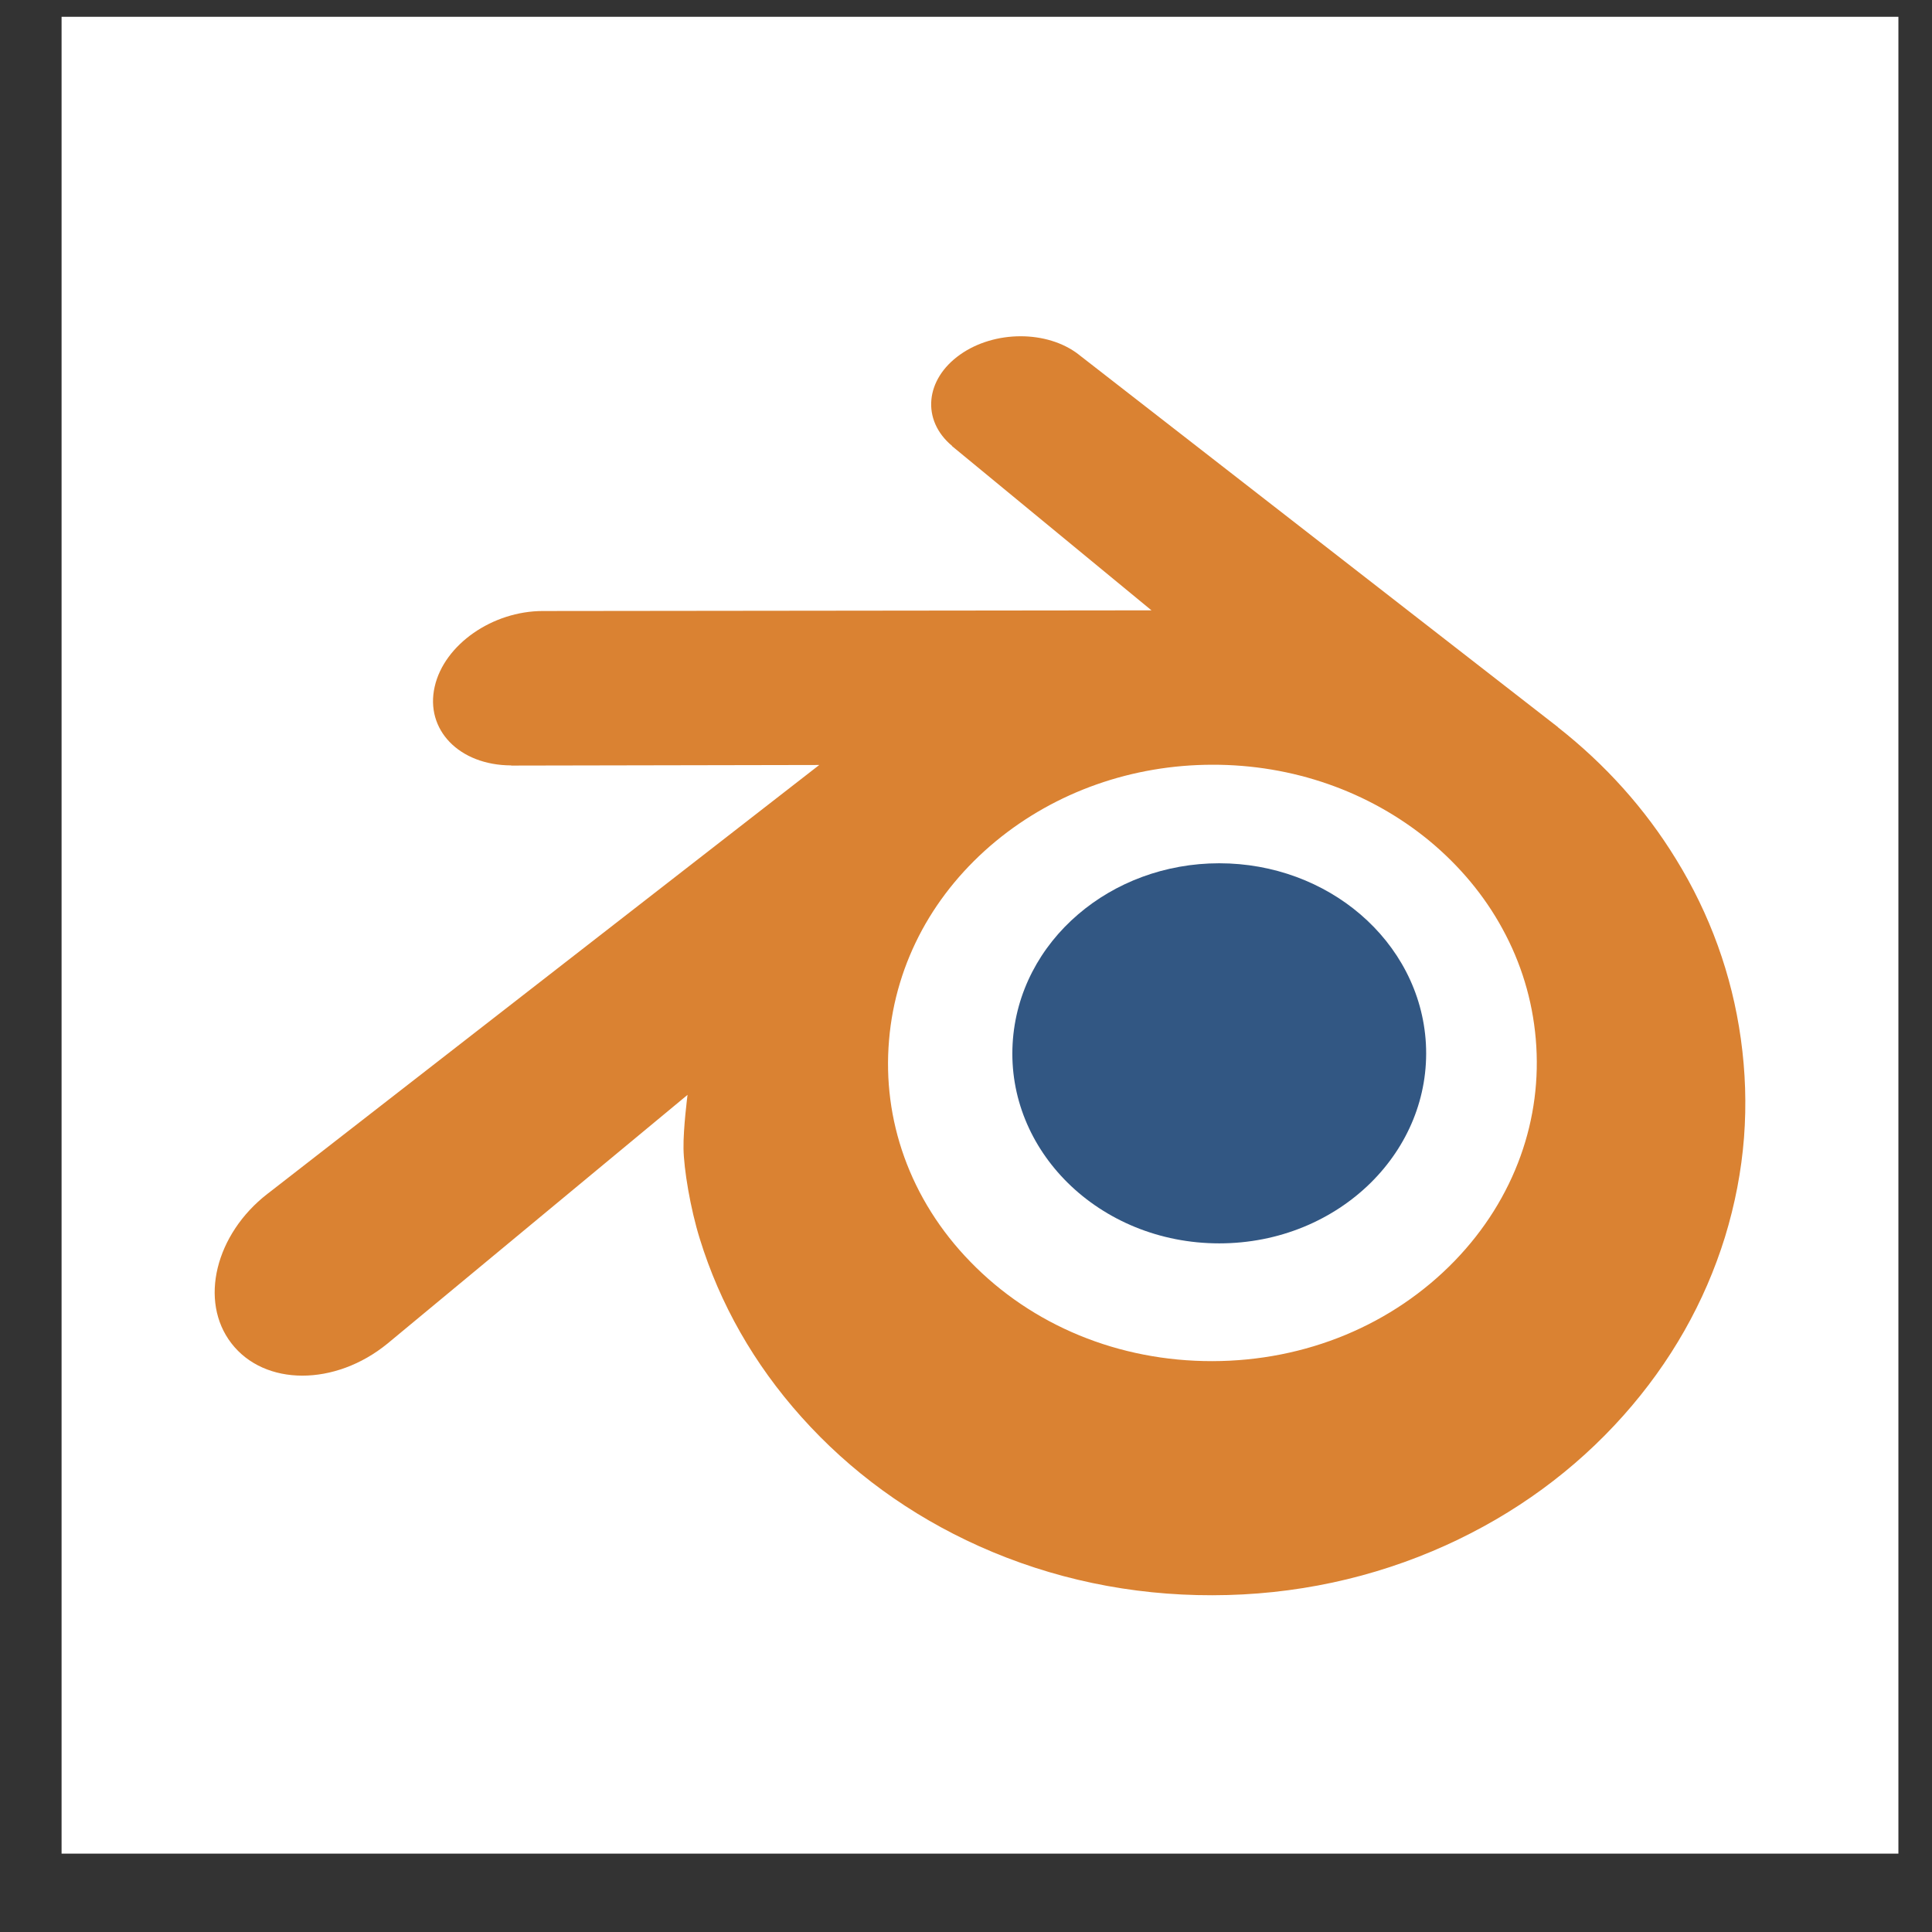 <svg width="23" height="23" viewBox="0 0 23 23" fill="none" xmlns="http://www.w3.org/2000/svg">
<rect x="0" y="0" width="23" height="23" fill="#333333" stroke="none"/>
<rect x="0.733" y="0.2" width="21.867" height="21.867" fill="white"/>
<path d="M9.724 12.319C9.79 11.12 10.37 10.063 11.245 9.314C12.104 8.578 13.259 8.129 14.519 8.129C15.778 8.129 16.933 8.578 17.792 9.314C18.666 10.063 19.246 11.12 19.313 12.318C19.38 13.55 18.89 14.695 18.032 15.544C17.157 16.407 15.913 16.949 14.519 16.949C13.125 16.949 11.878 16.407 11.004 15.544C10.145 14.695 9.657 13.55 9.724 12.319Z" fill="white"/>
<path d="M12.055 12.427C12.089 11.811 12.386 11.269 12.835 10.885C13.276 10.507 13.868 10.277 14.515 10.277C15.161 10.277 15.754 10.507 16.195 10.885C16.643 11.269 16.941 11.811 16.975 12.426C17.009 13.059 16.758 13.646 16.318 14.081C15.869 14.524 15.23 14.802 14.515 14.802C13.8 14.802 13.16 14.524 12.711 14.081C12.271 13.646 12.02 13.059 12.055 12.427Z" fill="#325783"/>
<path d="M8.137 13.674C8.141 13.915 8.217 14.383 8.331 14.748C8.57 15.522 8.975 16.237 9.54 16.868C10.119 17.516 10.832 18.037 11.656 18.407C12.522 18.795 13.46 18.993 14.434 18.991C15.407 18.99 16.346 18.788 17.211 18.397C18.035 18.024 18.748 17.501 19.326 16.852C19.89 16.219 20.295 15.502 20.535 14.728C20.655 14.337 20.731 13.941 20.762 13.543C20.792 13.15 20.779 12.758 20.724 12.365C20.617 11.6 20.356 10.883 19.953 10.229C19.585 9.628 19.111 9.101 18.547 8.658L18.548 8.657L12.856 4.232C12.851 4.228 12.846 4.224 12.841 4.22C12.467 3.93 11.839 3.931 11.429 4.222C11.013 4.516 10.966 5.002 11.335 5.309L11.334 5.311L13.708 7.266L6.472 7.274H6.462C5.864 7.274 5.289 7.672 5.175 8.174C5.058 8.685 5.464 9.11 6.086 9.112L6.085 9.114L9.753 9.107L3.208 14.194C3.2 14.2 3.191 14.207 3.183 14.213C2.566 14.692 2.366 15.488 2.755 15.992C3.15 16.504 3.989 16.505 4.613 15.995L8.185 13.034C8.185 13.034 8.133 13.434 8.137 13.674ZM17.316 15.012C16.58 15.771 15.549 16.202 14.434 16.204C13.318 16.206 12.287 15.779 11.552 15.021C11.192 14.652 10.928 14.227 10.765 13.774C10.605 13.329 10.543 12.857 10.584 12.381C10.623 11.915 10.76 11.471 10.978 11.069C11.193 10.674 11.489 10.317 11.854 10.015C12.569 9.425 13.48 9.105 14.433 9.104C15.386 9.102 16.297 9.419 17.013 10.007C17.377 10.308 17.673 10.664 17.887 11.058C18.107 11.46 18.243 11.902 18.283 12.369C18.324 12.845 18.262 13.317 18.102 13.762C17.939 14.216 17.675 14.641 17.316 15.012Z" fill="#DA8232"/>
</svg>
